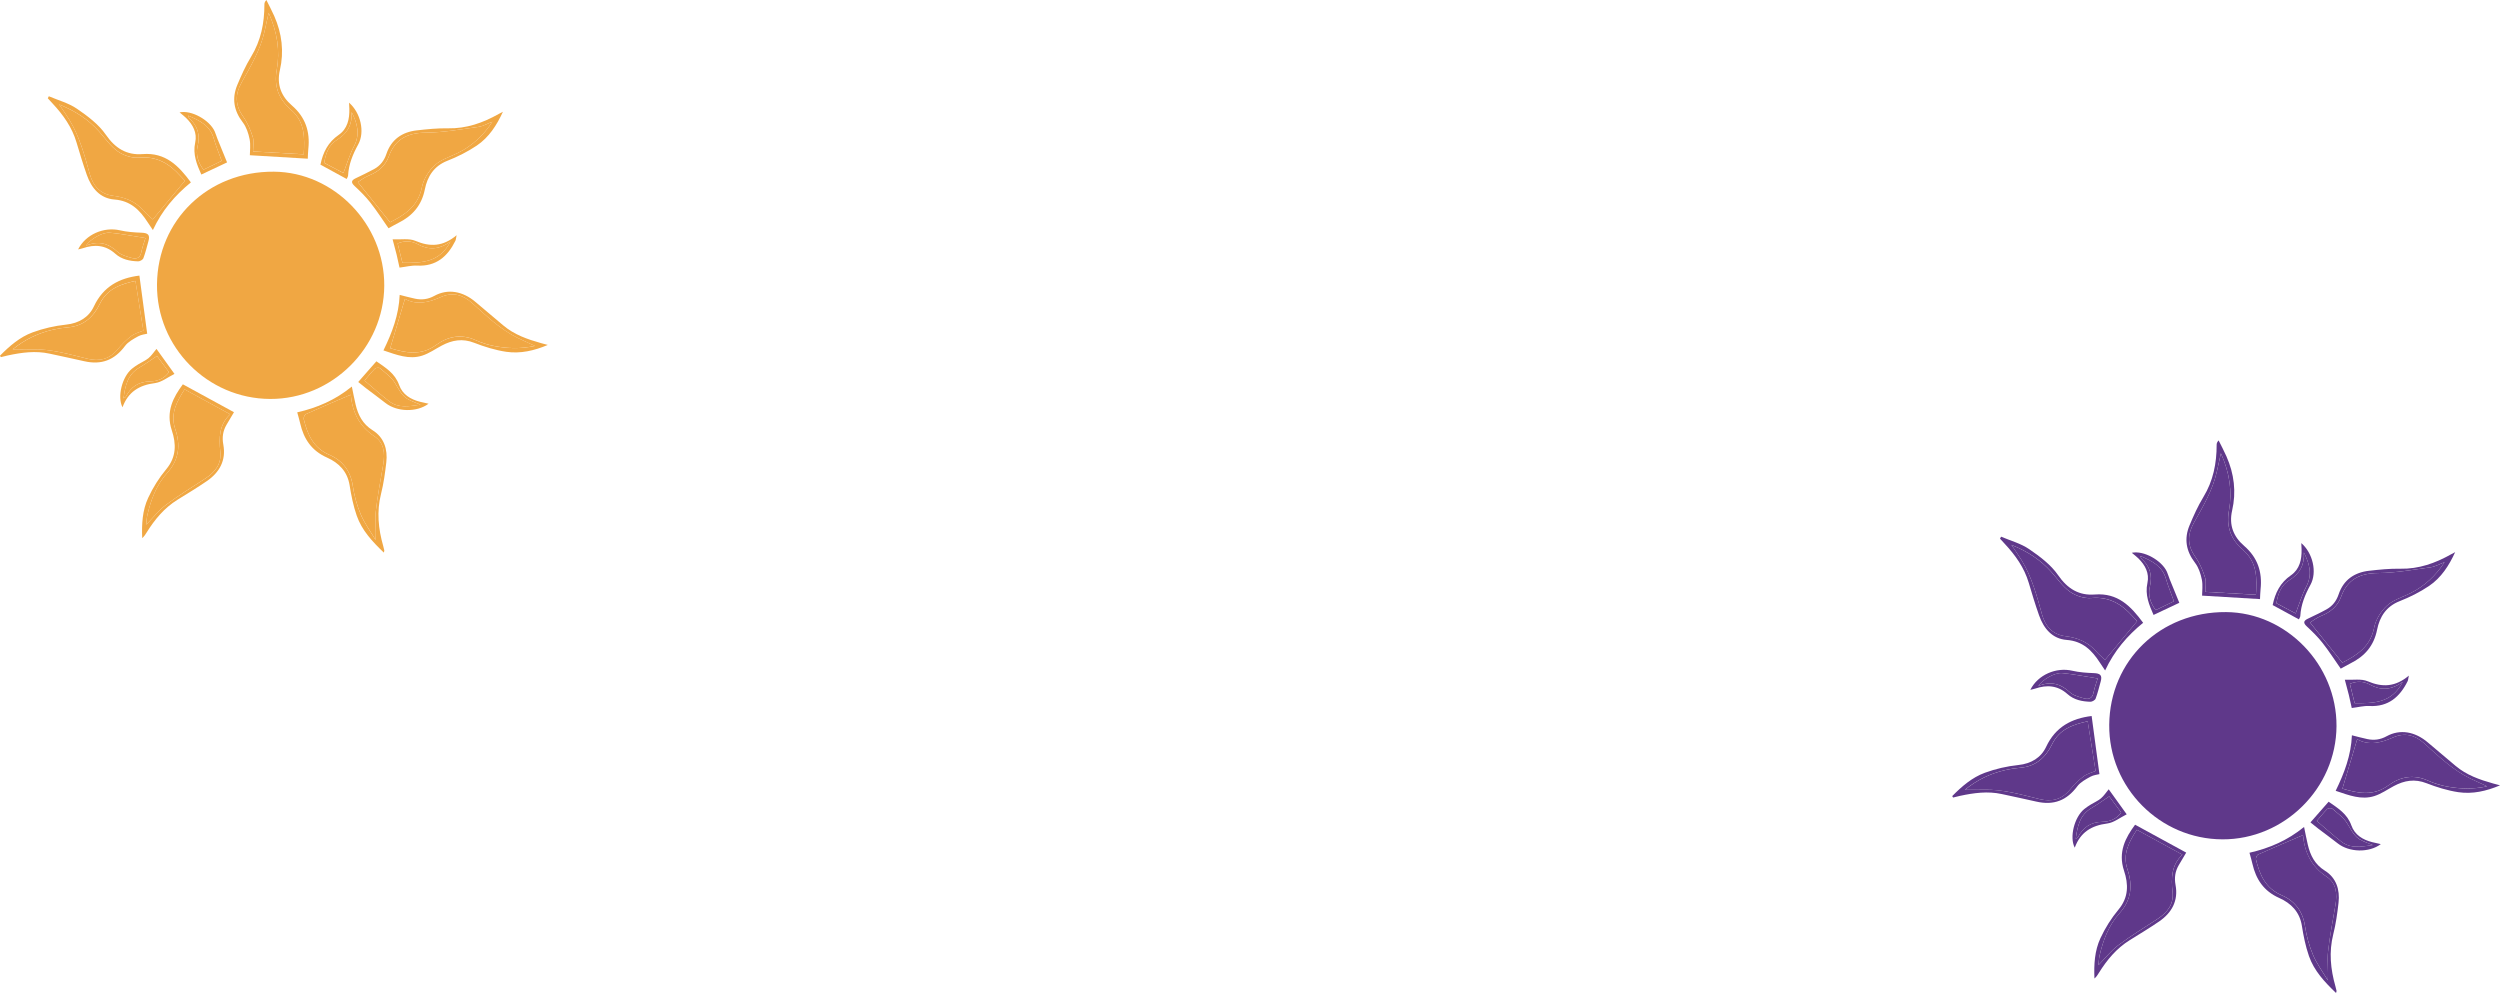 <svg width="1141" height="454" viewBox="0 0 1141 454" fill="none" xmlns="http://www.w3.org/2000/svg">
<g id="animacion">
<g id="sol2">
<path id="Vector" d="M1014.54 378.231C990.054 378.7 968.344 357.73 967.455 333.55C966.454 306.457 987.782 284.586 1013.79 284.216C1039.85 283.845 1060.91 304.322 1061.47 330.674C1062.03 356.619 1041.19 377.725 1014.53 378.231H1014.54ZM969.455 330.958C969.221 355.829 989.486 376.33 1014.39 376.417C1038.96 376.503 1059.51 356.113 1059.65 331.501C1059.8 307.112 1039.76 286.4 1015.84 286.215C989.782 286.018 969.69 305.396 969.455 330.958Z" fill="#5F388A"/>
<path id="Vector_2" d="M913.303 244.941C917.601 246.78 922.306 248.026 926.097 250.618C930.963 253.951 936.026 257.728 939.299 262.48C943.621 268.75 948.894 271.898 956.081 271.33C966.554 270.515 972.518 276.637 978.125 284.24C970.863 290.177 964.961 297.015 960.774 306.001C959.761 304.483 959.058 303.458 958.378 302.409C954.785 296.855 950.598 292.634 943.263 292.066C936.619 291.56 932.729 286.82 930.605 280.772C928.888 275.884 927.381 270.935 925.912 265.973C923.862 259.061 919.824 253.408 914.995 248.236C914.254 247.446 913.538 246.644 912.809 245.854C912.97 245.546 913.13 245.237 913.291 244.928L913.303 244.941ZM975.408 283.488C974.729 282.772 973.951 281.982 973.21 281.155C968.208 275.613 962.491 272.218 954.488 272.934C951.314 273.218 947.437 271.972 944.794 270.108C941.41 267.726 938.953 264.048 936.125 260.9C931.247 255.469 925.319 251.618 918.021 248.668C919.848 251.421 921.367 253.531 922.713 255.753C927.344 263.418 929.629 271.972 932 280.488C933.507 285.907 936.816 289.61 942.707 290.35C948.141 291.029 952.895 292.967 956.6 297.176C957.971 298.743 959.601 300.076 960.737 301.15C965.529 295.386 970.357 289.56 975.408 283.463V283.488Z" fill="#5F388A"/>
<path id="Vector_3" d="M1120.52 252.025C1117.75 258.11 1114.15 263.702 1108.62 267.429C1104.46 270.231 1099.85 272.539 1095.18 274.378C1089.03 276.785 1086.08 281.549 1084.91 287.388C1083.44 294.756 1079.25 299.545 1072.77 302.755C1071.23 303.52 1069.76 304.396 1068.31 305.174C1065.56 301.236 1062.95 297.176 1059.99 293.411C1057.86 290.708 1055.38 288.264 1052.85 285.919C1051.08 284.277 1051.32 283.327 1053.32 282.364C1056.15 280.994 1059.01 279.673 1061.75 278.155C1064.52 276.637 1066.32 274.341 1067.36 271.243C1069.57 264.689 1074.49 261.27 1081.19 260.505C1085.93 259.974 1090.71 259.468 1095.47 259.567C1103.93 259.74 1111.44 257.049 1118.64 253C1119.25 252.655 1119.88 252.346 1120.51 252.013L1120.52 252.025ZM1115.72 256.555C1113.55 257.37 1111.45 258.616 1109.2 258.937C1101.3 260.036 1093.34 261.468 1085.4 261.542C1077.07 261.628 1071.4 264.331 1068.45 272.391C1066.88 276.674 1063.58 279.464 1059.26 281.155C1057.28 281.92 1055.57 283.352 1054.32 284.129C1059.2 290.214 1063.99 296.176 1069.02 302.446C1075.63 299.101 1081.82 295.201 1083.56 286.413C1084.28 282.796 1086.65 278.982 1089.37 276.452C1092.21 273.811 1096.37 272.589 1099.98 270.799C1106.56 267.54 1111.73 262.702 1115.71 256.555H1115.72Z" fill="#5F388A"/>
<path id="Vector_4" d="M1066.2 453.227C1060.96 448.203 1056.16 443.093 1053.81 436.354C1052.26 431.898 1051.31 427.183 1050.57 422.505C1049.57 416.161 1045.59 412.211 1040.25 409.841C1033.21 406.719 1029.63 401.362 1028 394.228C1027.65 392.66 1027.18 391.117 1026.66 389.192C1035.72 387.143 1044.01 383.588 1051.58 377.417C1052.2 380.404 1052.68 383.02 1053.3 385.6C1054.46 390.451 1056.48 394.512 1061.09 397.388C1066.25 400.609 1068 406.04 1067.31 412.001C1066.76 416.84 1066.09 421.703 1064.9 426.406C1062.87 434.49 1063.66 442.328 1065.89 450.166C1066.09 450.844 1066.26 451.536 1066.4 452.239C1066.43 452.412 1066.31 452.622 1066.16 453.227H1066.2ZM1051.08 381.144C1044.09 384.144 1037.33 386.982 1030.62 389.994C1030.04 390.253 1029.45 391.623 1029.62 392.302C1031.34 399.276 1033.97 405.423 1041.37 408.607C1047.34 411.175 1051 415.927 1052.01 422.752C1052.68 427.22 1053.91 431.725 1055.68 435.873C1057.41 439.933 1060.11 443.575 1062.4 447.401C1062.74 442.809 1062.05 438.625 1062.48 434.577C1063.26 427.331 1064.69 420.148 1065.9 412.952C1066.74 407.941 1066.34 403.09 1061.84 400.115C1054.76 395.45 1051.76 388.772 1051.08 381.157V381.144Z" fill="#5F388A"/>
<path id="Vector_5" d="M1031.47 273.428C1022.55 272.897 1013.91 272.379 1005.03 271.848C1005.03 269.873 1005.44 267.108 1004.92 264.529C1004.39 261.863 1003.45 258.987 1001.82 256.876C997.686 251.507 996.76 245.866 999.316 239.744C1001.16 235.35 1003.12 230.956 1005.59 226.908C1010.11 219.514 1011.68 211.504 1011.68 203.024C1011.68 202.444 1011.79 201.864 1012.58 201C1013.78 203.432 1015.06 205.826 1016.16 208.307C1019.68 216.256 1020.69 224.575 1018.74 233.017C1017.2 239.707 1019.43 245.002 1024.2 249.113C1030.42 254.506 1032.57 261.06 1031.72 268.96C1031.55 270.564 1031.54 272.181 1031.47 273.428ZM1013.62 206.875C1012.89 210.171 1012.33 212.824 1011.72 215.466C1009.76 223.896 1005.42 231.24 1001.26 238.67C998.328 243.891 998.23 248.903 1001.89 254.05C1003.9 256.876 1005.33 260.233 1006.38 263.554C1007.03 265.64 1006.5 268.096 1006.5 270.132C1014.02 270.552 1021.72 270.996 1029.63 271.441C1030.05 264.06 1030.31 256.74 1023.83 251.137C1018.31 246.36 1015.93 240.559 1017.3 233.005C1018.88 224.254 1017.56 215.676 1013.62 206.888V206.875Z" fill="#5F388A"/>
<path id="Vector_6" d="M1141 358.433C1134.8 361.074 1128.45 362.506 1122.01 361.556C1117.05 360.815 1112.13 359.285 1107.45 357.458C1102.1 355.36 1097.33 356.199 1092.55 358.754C1089.61 360.322 1086.8 362.333 1083.66 363.321C1077.71 365.209 1072.08 362.975 1066 360.926C1069.94 352.854 1073.04 344.72 1073.41 335.586C1075.82 336.191 1078.1 336.821 1080.43 337.314C1083.5 337.969 1086.37 337.611 1089.23 336.031C1095.37 332.661 1102.21 333.846 1108.11 338.894C1112.28 342.461 1116.5 345.954 1120.67 349.497C1125.69 353.755 1131.71 355.853 1137.91 357.594C1138.94 357.878 1139.98 358.149 1141 358.421V358.433ZM1135.12 358.877C1132.05 357.446 1129.65 356.384 1127.29 355.236C1119.23 351.287 1112.89 345.078 1106.31 339.178C1102.21 335.512 1097.54 334.216 1092.23 336.574C1086.79 338.981 1081.28 340.45 1075.81 337.413C1073.55 344.967 1071.36 352.286 1069.08 359.927C1076.12 362.037 1083.11 363.531 1090.03 358.458C1095.51 354.459 1101.58 353.311 1108.13 356.273C1110.79 357.483 1113.66 358.384 1116.54 358.927C1122.51 360.075 1128.55 360.322 1135.11 358.89L1135.12 358.877Z" fill="#5F388A"/>
<path id="Vector_7" d="M974.457 376.404C982.558 380.823 990.054 384.909 997.785 389.13C996.933 390.562 995.661 392.685 994.401 394.832C992.746 397.659 992.302 400.596 992.919 403.904C994.253 411.1 991.227 416.593 985.374 420.592C981.014 423.566 976.494 426.307 972.012 429.084C965.985 432.824 961.613 438.106 957.921 444.031C957.365 444.932 956.81 445.821 955.908 446.598C955.624 440.229 955.982 433.91 958.637 428.195C960.786 423.554 963.602 419.074 966.874 415.149C971.542 409.545 971.468 403.583 969.406 397.387C966.553 388.834 970.122 382.243 974.444 376.417L974.457 376.404ZM996.043 390.08C988.98 386.217 982.262 382.551 975.235 378.712C971.9 384.008 968.554 389.636 970.962 396.758C973.457 404.126 972.79 410.755 967.331 416.827C962.416 422.295 959.86 429.084 958.23 436.193C957.921 437.551 957.909 438.983 957.748 440.464C960.91 437.23 963.491 433.873 966.751 431.429C972.506 427.121 978.656 423.357 984.682 419.419C989.128 416.519 992.153 412.803 991.548 407.163C990.869 400.819 991.017 394.734 996.043 390.093V390.08Z" fill="#5F388A"/>
<path id="Vector_8" d="M891.012 363.321C895.347 358.927 900.064 354.829 905.881 352.694C910.771 350.892 916.02 349.695 921.194 349.152C927.085 348.535 931.555 345.757 933.852 340.857C938.162 331.662 945.596 327.885 954.624 326.786C955.785 335.414 956.958 344.227 958.18 353.311C957.291 353.546 955.488 353.706 954.043 354.508C951.882 355.706 949.474 356.989 948.054 358.903C943.262 365.308 937.384 367.678 929.394 365.852C924.146 364.654 918.872 363.556 913.624 362.408C907.202 361.001 900.879 361.877 894.581 363.223C893.507 363.445 892.445 363.741 891.383 364C891.259 363.778 891.123 363.568 891 363.346L891.012 363.321ZM952.821 329.193C946.177 330.674 939.953 332.686 936.544 339.685C933.642 345.646 929.16 349.793 922.096 350.386C919.774 350.583 917.44 350.941 915.168 351.46C908.252 353.027 902.09 356.113 896.792 360.433C899.62 360.433 902.411 360.507 905.214 360.421C914.093 360.162 922.491 362.667 930.987 364.741C936.297 366.037 940.978 364.951 944.658 360.458C946.51 358.199 948.622 356.064 950.956 354.323C952.66 353.052 954.92 352.521 956.415 351.879C955.204 344.276 954.043 337.006 952.796 329.181L952.821 329.193Z" fill="#5F388A"/>
<path id="Vector_9" d="M1054.48 375.356C1057.62 371.788 1060.14 368.913 1062.78 365.901C1066.94 368.789 1071.29 371.406 1073.15 376.689C1074.71 381.07 1078.34 383.255 1082.69 384.366C1083.93 384.687 1085.18 384.934 1086.6 385.254C1081.19 389.303 1072.15 389.031 1066.92 384.909C1063.99 382.601 1060.98 380.428 1058.02 378.17C1056.83 377.256 1055.65 376.281 1054.49 375.343L1054.48 375.356ZM1082.98 385.687C1075.07 382.662 1075.29 382.527 1071.21 375.726C1069.63 373.097 1066.83 371.159 1064.45 369.073C1064.01 368.703 1062.57 368.801 1062.14 369.233C1060.38 370.998 1058.84 372.986 1057.38 374.689C1061.26 377.96 1064.84 381.231 1068.68 384.168C1072.83 387.353 1077.54 386.489 1082.98 385.674V385.687Z" fill="#5F388A"/>
<path id="Vector_10" d="M1050.31 247.866C1055.54 252.371 1057.65 261.159 1054.49 266.911C1052.01 271.441 1050.15 275.983 1049.86 281.142C1049.84 281.599 1049.5 282.043 1049.23 282.685C1045.16 280.463 1041.23 278.328 1037.25 276.156C1038.39 270.564 1040.71 265.923 1045.58 262.566C1049.58 259.801 1050.55 255.37 1050.44 250.705C1050.42 249.853 1050.36 249.001 1050.31 247.866ZM1051.48 252.124C1051.84 257.863 1049.59 261.887 1044.72 264.899C1041.08 267.145 1039.64 271.046 1038.97 275.329C1042.11 276.995 1045.24 278.661 1047.73 279.982C1049.4 275.65 1050.63 271.478 1052.59 267.713C1055.47 262.196 1054.06 257.234 1051.47 252.136L1051.48 252.124Z" fill="#5F388A"/>
<path id="Vector_11" d="M926.665 314.801C930.098 307.963 938.434 304.408 945.782 306.124C948.98 306.865 952.327 307.087 955.624 307.21C958.601 307.321 959.539 308.235 958.761 311.024C958.033 313.641 957.403 316.307 956.439 318.85C956.168 319.553 954.871 320.294 954.068 320.281C950.265 320.183 946.56 319.43 943.608 316.788C939.175 312.814 934.211 312.444 928.826 314.283C928.184 314.505 927.505 314.616 926.678 314.826L926.665 314.801ZM957.378 309.654C951.895 308.79 946.585 307.704 941.213 307.21C937.73 306.889 932.235 310.148 930.259 313.122C935.952 310.74 940.484 312.036 944.72 315.961C946.301 317.442 948.82 318.06 951.018 318.701C953.179 319.343 954.958 318.85 955.489 316.109C955.908 313.949 956.723 311.863 957.39 309.654H957.378Z" fill="#5F388A"/>
<path id="Vector_12" d="M994.636 275.119C991.005 276.835 987.016 278.711 982.879 280.661C980.866 276.082 978.902 271.503 980.088 266.047C981.051 261.641 979.075 257.913 975.926 254.827C975.074 253.988 974.099 253.26 972.95 252.297C978.371 251.112 986.658 255.79 988.992 260.987C989.486 262.097 989.807 263.282 990.264 264.406C991.672 267.911 993.117 271.404 994.636 275.119ZM976.852 253.741C977.112 254.445 977.137 254.778 977.309 254.939C981.249 258.432 982.459 262.566 981.187 267.8C980.286 271.503 981.372 275.156 983.855 278.439C986.843 276.995 989.683 275.625 992.178 274.416C990.82 270.626 989.486 267.454 988.547 264.183C986.868 258.308 982.175 256.049 976.84 253.741H976.852Z" fill="#5F388A"/>
<path id="Vector_13" d="M1073.34 323.133C1072.94 321.343 1072.51 319.269 1072.02 317.22C1071.52 315.172 1070.94 313.135 1070.18 310.222C1073.97 310.407 1077.71 309.691 1080.6 310.926C1087.29 313.777 1093.21 313.567 1099.4 308.346C1099.1 309.728 1099.1 310.37 1098.84 310.901C1095.26 318.109 1090.03 322.676 1081.37 322.219C1078.81 322.084 1076.22 322.787 1073.35 323.133H1073.34ZM1096.59 311.247C1091.23 315.048 1086.61 315.196 1081.6 312.444C1078.87 310.95 1075.64 310.728 1072.47 312.123C1073.25 315.258 1074 318.257 1074.67 320.948C1083.19 320.973 1091.58 321.034 1096.59 311.247Z" fill="#5F388A"/>
<path id="Vector_14" d="M962.416 360.236C965.071 363.926 967.59 367.419 970.628 371.653C967.578 373.159 964.775 375.467 961.724 375.849C954.586 376.763 949.486 379.824 946.918 386.884C944.398 382.107 946.745 372.961 951.203 369.295C952.141 368.53 953.166 367.851 954.204 367.209C955.747 366.247 957.501 365.531 958.872 364.37C960.218 363.235 961.206 361.68 962.416 360.236ZM962.651 363.469C959.86 365.321 957.242 367.209 954.488 368.839C949.239 371.949 948.152 377.059 947.374 382.786C947.93 382.416 948.276 382.317 948.387 382.107C950.721 377.577 954.204 375.17 959.526 375.084C962.823 375.022 966.059 373.813 968.097 370.813C966.207 368.258 964.404 365.827 962.651 363.469Z" fill="#5F388A"/>
<path id="Vector_15" d="M962.653 330.807C962.923 301.412 986.028 279.129 1015.99 279.356C1043.51 279.569 1066.55 303.371 1066.38 331.431C1066.21 359.718 1042.58 383.18 1014.33 383.08C985.687 382.981 962.383 359.42 962.653 330.807Z" fill="#5F388A"/>
<path id="Vector_16" d="M975.408 283.488C970.357 289.573 965.516 295.398 960.737 301.175C959.613 300.101 957.97 298.768 956.6 297.201C952.895 292.979 948.14 291.054 942.706 290.375C936.816 289.634 933.506 285.931 932 280.513C929.629 271.984 927.356 263.443 922.713 255.778C921.367 253.556 919.848 251.445 918.02 248.693C925.319 251.643 931.246 255.494 936.124 260.925C938.952 264.072 941.422 267.75 944.794 270.133C947.436 271.984 951.314 273.243 954.488 272.959C962.49 272.243 968.208 275.637 973.209 281.179C973.95 282.006 974.728 282.796 975.408 283.512V283.488Z" fill="#5F388A"/>
<path id="Vector_17" d="M1115.72 256.555C1111.74 262.702 1106.57 267.54 1099.99 270.799C1096.37 272.589 1092.22 273.811 1089.38 276.452C1086.65 278.982 1084.28 282.796 1083.58 286.413C1081.83 295.201 1075.65 299.101 1069.03 302.446C1064 296.176 1059.21 290.214 1054.33 284.129C1055.59 283.352 1057.31 281.92 1059.27 281.155C1063.61 279.464 1066.9 276.674 1068.46 272.391C1071.4 264.331 1077.08 261.628 1085.42 261.542C1093.36 261.455 1101.3 260.036 1109.21 258.937C1111.45 258.629 1113.56 257.382 1115.73 256.555H1115.72Z" fill="#5F388A"/>
<path id="Vector_18" d="M1051.1 381.144C1051.78 388.76 1054.78 395.437 1061.85 400.103C1066.35 403.065 1066.77 407.928 1065.92 412.939C1064.71 420.135 1063.27 427.319 1062.5 434.564C1062.06 438.613 1062.75 442.797 1062.41 447.388C1060.12 443.562 1057.42 439.921 1055.69 435.86C1053.92 431.701 1052.69 427.208 1052.02 422.74C1051.01 415.926 1047.36 411.162 1041.38 408.595C1033.97 405.423 1031.35 399.276 1029.63 392.29C1029.47 391.623 1030.05 390.241 1030.63 389.982C1037.34 386.982 1044.11 384.131 1051.1 381.132V381.144Z" fill="#5F388A"/>
<path id="Vector_19" d="M1013.62 206.875C1017.56 215.676 1018.88 224.254 1017.3 232.993C1015.93 240.534 1018.31 246.348 1023.83 251.124C1030.31 256.728 1030.05 264.047 1029.63 271.428C1021.72 270.984 1014.02 270.552 1006.5 270.12C1006.5 268.083 1007.03 265.627 1006.38 263.541C1005.33 260.221 1003.9 256.864 1001.89 254.037C998.217 248.89 998.316 243.891 1001.26 238.658C1005.43 231.228 1009.76 223.871 1011.72 215.453C1012.32 212.812 1012.89 210.158 1013.62 206.863V206.875Z" fill="#5F388A"/>
<path id="Vector_20" d="M1135.12 358.878C1128.55 360.31 1122.53 360.063 1116.55 358.915C1113.67 358.36 1110.81 357.459 1108.14 356.261C1101.59 353.287 1095.51 354.447 1090.05 358.446C1083.12 363.519 1076.13 362.025 1069.09 359.915C1071.37 352.287 1073.56 344.968 1075.82 337.401C1081.29 340.438 1086.8 338.981 1092.25 336.562C1097.54 334.217 1102.22 335.501 1106.32 339.166C1112.91 345.066 1119.24 351.275 1127.31 355.225C1129.66 356.385 1132.06 357.446 1135.13 358.866L1135.12 358.878Z" fill="#5F388A"/>
<path id="Vector_21" d="M996.044 390.081C991.017 394.734 990.869 400.807 991.548 407.151C992.153 412.792 989.128 416.494 984.682 419.407C978.656 423.345 972.506 427.122 966.751 431.417C963.491 433.861 960.91 437.218 957.748 440.452C957.909 438.958 957.921 437.539 958.23 436.181C959.86 429.072 962.416 422.283 967.331 416.815C972.79 410.743 973.469 404.114 970.962 396.746C968.554 389.636 971.901 383.996 975.235 378.701C982.262 382.539 988.98 386.217 996.044 390.068V390.081Z" fill="#5F388A"/>
<path id="Vector_22" d="M952.821 329.193C954.069 337.018 955.229 344.288 956.44 351.892C954.945 352.533 952.685 353.064 950.981 354.335C948.647 356.076 946.535 358.211 944.683 360.47C941.003 364.963 936.323 366.049 931.012 364.753C922.516 362.667 914.118 360.174 905.239 360.433C902.436 360.519 899.645 360.445 896.817 360.445C902.115 356.125 908.277 353.039 915.193 351.472C917.465 350.953 919.799 350.596 922.121 350.398C929.172 349.806 933.667 345.658 936.57 339.697C939.978 332.698 946.202 330.686 952.846 329.205L952.821 329.193Z" fill="#5F388A"/>
<path id="Vector_23" d="M1082.98 385.687C1077.54 386.501 1072.83 387.365 1068.68 384.181C1064.84 381.243 1061.25 377.972 1057.38 374.701C1058.84 372.986 1060.38 371.011 1062.14 369.246C1062.57 368.814 1064.01 368.715 1064.45 369.085C1066.83 371.171 1069.63 373.109 1071.21 375.738C1075.29 382.539 1075.05 382.675 1082.98 385.699V385.687Z" fill="#5F388A"/>
<path id="Vector_24" d="M1051.47 252.112C1054.05 257.209 1055.47 262.171 1052.59 267.689C1050.62 271.466 1049.41 275.625 1047.73 279.957C1045.24 278.637 1042.11 276.97 1038.97 275.304C1039.64 271.034 1041.08 267.121 1044.72 264.874C1049.59 261.875 1051.84 257.839 1051.48 252.1L1051.47 252.112Z" fill="#5F388A"/>
<path id="Vector_25" d="M957.378 309.654C956.711 311.864 955.896 313.95 955.476 316.11C954.945 318.85 953.167 319.343 951.005 318.702C948.807 318.06 946.3 317.43 944.707 315.961C940.484 312.024 935.952 310.728 930.246 313.123C932.222 310.148 937.718 306.889 941.2 307.21C946.572 307.704 951.895 308.803 957.365 309.654H957.378Z" fill="#5F388A"/>
<path id="Vector_26" d="M976.84 253.741C982.175 256.049 986.856 258.308 988.548 264.183C989.486 267.454 990.82 270.626 992.178 274.415C989.684 275.625 986.843 276.995 983.855 278.439C981.385 275.156 980.286 271.502 981.187 267.799C982.459 262.566 981.237 258.431 977.31 254.938C977.137 254.778 977.112 254.444 976.853 253.741H976.84Z" fill="#5F388A"/>
<path id="Vector_27" d="M1096.6 311.247C1091.58 321.035 1083.21 320.985 1074.68 320.948C1074.02 318.257 1073.26 315.258 1072.49 312.123C1075.65 310.728 1078.88 310.951 1081.61 312.444C1086.63 315.184 1091.26 315.048 1096.6 311.247Z" fill="#5F388A"/>
<path id="Vector_28" d="M962.651 363.469C964.405 365.827 966.208 368.258 968.097 370.813C966.047 373.825 962.824 375.022 959.527 375.084C954.204 375.183 950.721 377.577 948.387 382.107C948.276 382.329 947.93 382.428 947.375 382.786C948.153 377.059 949.24 371.949 954.488 368.838C957.254 367.197 959.86 365.308 962.651 363.469Z" fill="#5F388A"/>
</g>
<g id="sol1">
<path id="Vector_29" d="M123.543 177.232C99.054 177.701 77.344 156.73 76.455 132.551C75.454 105.458 96.782 83.586 122.789 83.216C148.846 82.846 169.914 103.323 170.47 129.675C171.026 155.619 150.192 176.726 123.53 177.232H123.543ZM78.455 129.959C78.221 154.829 98.486 175.331 123.394 175.417C147.957 175.504 168.507 155.113 168.655 130.502C168.803 106.112 148.76 85.401 124.839 85.216C98.782 85.018 78.69 104.396 78.455 129.959Z" fill="#F0A743"/>
<path id="Vector_30" d="M22.303 43.94C26.601 45.779 31.306 47.026 35.097 49.618C39.962 52.95 45.026 56.727 48.298 61.479C52.621 67.749 57.894 70.897 65.081 70.329C75.553 69.514 81.518 75.636 87.125 83.24C79.863 89.177 73.96 96.014 69.774 105C68.761 103.482 68.057 102.457 67.378 101.408C63.784 95.854 59.598 91.633 52.262 91.065C45.618 90.559 41.728 85.819 39.604 79.771C37.888 74.883 36.381 69.934 34.912 64.972C32.862 58.06 28.823 52.407 23.995 47.236C23.254 46.446 22.538 45.643 21.809 44.853C21.969 44.545 22.13 44.236 22.291 43.928L22.303 43.94ZM84.408 82.487C83.729 81.771 82.951 80.981 82.21 80.154C77.208 74.612 71.49 71.218 63.488 71.934C60.314 72.217 56.437 70.971 53.794 69.107C50.41 66.725 47.953 63.047 45.124 59.899C40.246 54.468 34.319 50.617 27.02 47.668C28.848 50.42 30.367 52.531 31.713 54.752C36.344 62.417 38.629 70.971 41 79.487C42.506 84.906 45.816 88.609 51.707 89.349C57.14 90.028 61.895 91.966 65.6 96.175C66.971 97.742 68.601 99.076 69.737 100.149C74.528 94.385 79.357 88.559 84.408 82.462V82.487Z" fill="#F0A743"/>
<path id="Vector_31" d="M229.525 51.026C226.746 57.111 223.153 62.702 217.62 66.43C213.459 69.232 208.852 71.54 204.184 73.379C198.034 75.786 195.083 80.55 193.91 86.388C192.44 93.757 188.254 98.546 181.77 101.755C180.226 102.52 178.757 103.397 177.312 104.174C174.558 100.237 171.952 96.176 168.989 92.412C166.864 89.709 164.382 87.265 161.851 84.919C160.085 83.278 160.319 82.328 162.32 81.365C165.148 79.995 168.013 78.674 170.755 77.156C173.521 75.638 175.324 73.342 176.361 70.244C178.572 63.69 183.487 60.271 190.192 59.505C194.935 58.975 199.714 58.469 204.468 58.568C212.927 58.74 220.436 56.05 227.636 52.001C228.253 51.656 228.883 51.347 229.513 51.014L229.525 51.026ZM224.721 55.556C222.548 56.37 220.448 57.617 218.201 57.938C210.297 59.036 202.344 60.468 194.403 60.542C186.068 60.629 180.399 63.332 177.448 71.392C175.879 75.675 172.582 78.464 168.26 80.155C166.284 80.92 164.568 82.352 163.32 83.13C168.198 89.215 172.99 95.176 178.016 101.447C184.635 98.102 190.822 94.201 192.563 85.413C193.28 81.797 195.651 77.983 198.368 75.453C201.208 72.811 205.37 71.589 208.976 69.799C215.558 66.541 220.732 61.703 224.709 55.556H224.721Z" fill="#F0A743"/>
<path id="Vector_32" d="M175.201 252.225C169.965 247.202 165.161 242.092 162.814 235.353C161.258 230.897 160.307 226.182 159.567 221.504C158.566 215.16 154.59 211.21 149.255 208.84C142.216 205.717 138.634 200.361 137.004 193.227C136.646 191.659 136.177 190.116 135.658 188.191C144.723 186.142 153.009 182.587 160.579 176.416C161.197 179.402 161.678 182.019 162.296 184.599C163.457 189.45 165.482 193.51 170.088 196.386C175.25 199.608 177.004 205.039 176.312 211C175.756 215.839 175.09 220.702 173.904 225.404C171.866 233.489 172.657 241.327 174.892 249.164C175.09 249.843 175.263 250.534 175.398 251.238C175.435 251.411 175.312 251.621 175.164 252.225H175.201ZM160.085 180.143C153.095 183.142 146.328 185.981 139.622 188.993C139.042 189.252 138.449 190.622 138.622 191.301C140.339 198.275 142.969 204.421 150.366 207.606C156.343 210.173 159.999 214.925 161.011 221.751C161.678 226.219 162.913 230.724 164.679 234.871C166.408 238.932 169.113 242.573 171.397 246.4C171.743 241.808 171.051 237.624 171.484 233.575C172.262 226.33 173.694 219.147 174.904 211.951C175.744 206.939 175.337 202.089 170.841 199.114C163.765 194.448 160.764 187.771 160.085 180.155V180.143Z" fill="#F0A743"/>
<path id="Vector_33" d="M140.473 72.428C131.545 71.897 122.912 71.379 114.033 70.848C114.033 68.873 114.441 66.108 113.922 63.529C113.391 60.863 112.453 57.987 110.822 55.876C106.685 50.507 105.759 44.866 108.315 38.744C110.156 34.35 112.119 29.956 114.589 25.908C119.109 18.514 120.677 10.504 120.677 2.024C120.677 1.444 120.788 0.864 121.579 0C122.777 2.432 124.061 4.826 125.16 7.307C128.68 15.256 129.692 23.575 127.741 32.017C126.197 38.707 128.433 44.002 133.199 48.112C139.424 53.506 141.572 60.06 140.72 67.96C140.547 69.564 140.535 71.181 140.473 72.428ZM122.616 5.875C121.887 9.171 121.332 11.825 120.714 14.466C118.763 22.896 114.416 30.24 110.254 37.67C107.328 42.891 107.229 47.903 110.884 53.05C112.897 55.876 114.33 59.233 115.379 62.554C116.034 64.64 115.503 67.096 115.503 69.132C123.024 69.552 130.717 69.996 138.633 70.441C139.053 63.06 139.312 55.74 132.829 50.137C127.309 45.36 124.925 39.559 126.296 32.005C127.877 23.254 126.555 14.676 122.616 5.888V5.875Z" fill="#F0A743"/>
<path id="Vector_34" d="M250 157.434C243.801 160.075 237.453 161.507 231.007 160.557C226.055 159.816 221.127 158.286 216.447 156.459C211.1 154.361 206.333 155.2 201.553 157.755C198.614 159.323 195.799 161.334 192.662 162.322C186.71 164.21 181.078 161.976 175.002 159.927C178.942 151.855 182.042 143.721 182.412 134.587C184.82 135.192 187.105 135.822 189.426 136.315C192.501 136.97 195.366 136.612 198.232 135.032C204.369 131.662 211.211 132.847 217.114 137.895C221.275 141.462 225.499 144.955 229.673 148.498C234.687 152.756 240.713 154.854 246.913 156.595C247.938 156.879 248.975 157.15 250 157.422V157.434ZM244.122 157.878C241.047 156.447 238.651 155.385 236.292 154.237C228.228 150.288 221.893 144.079 215.311 138.179C211.211 134.513 206.543 133.217 201.232 135.575C195.786 137.982 190.279 139.45 184.808 136.414C182.548 143.968 180.362 151.287 178.077 158.928C185.117 161.038 192.106 162.532 199.034 157.459C204.505 153.46 210.581 152.312 217.126 155.274C219.793 156.484 222.659 157.385 225.536 157.928C231.513 159.076 237.552 159.323 244.109 157.891L244.122 157.878Z" fill="#F0A743"/>
<path id="Vector_35" d="M83.457 175.404C91.558 179.823 99.054 183.908 106.785 188.13C105.933 189.561 104.661 191.684 103.401 193.832C101.746 196.659 101.302 199.596 101.919 202.904C103.253 210.1 100.227 215.592 94.374 219.592C90.014 222.566 85.495 225.306 81.012 228.083C74.985 231.823 70.614 237.106 66.921 243.031C66.365 243.932 65.81 244.82 64.908 245.598C64.624 239.229 64.982 232.91 67.637 227.195C69.786 222.554 72.602 218.073 75.874 214.148C80.542 208.545 80.468 202.583 78.406 196.387C75.553 187.833 79.122 181.242 83.445 175.417L83.457 175.404ZM105.043 189.08C97.98 185.217 91.262 181.551 84.235 177.712C80.9 183.007 77.554 188.636 79.962 195.758C82.457 203.126 81.79 209.754 76.331 215.827C71.416 221.295 68.86 228.083 67.23 235.193C66.921 236.551 66.909 237.982 66.748 239.464C69.91 236.23 72.491 232.872 75.751 230.429C81.506 226.121 87.656 222.356 93.682 218.419C98.128 215.518 101.153 211.803 100.548 206.163C99.869 199.818 100.017 193.733 105.043 189.092V189.08Z" fill="#F0A743"/>
<path id="Vector_36" d="M0.012 162.32C4.347 157.926 9.064 153.828 14.881 151.693C19.771 149.891 25.02 148.694 30.194 148.151C36.085 147.534 40.555 144.756 42.852 139.856C47.162 130.661 54.596 126.884 63.624 125.785C64.785 134.413 65.958 143.226 67.18 152.31C66.291 152.545 64.488 152.705 63.043 153.508C60.882 154.705 58.474 155.988 57.054 157.902C52.262 164.308 46.384 166.677 38.394 164.851C33.146 163.653 27.872 162.555 22.624 161.407C16.202 160 9.879 160.876 3.581 162.222C2.507 162.444 1.445 162.74 0.383 162.999C0.259 162.777 0.123 162.567 0 162.345L0.012 162.32ZM61.821 128.192C55.177 129.673 48.953 131.685 45.544 138.684C42.642 144.645 38.159 148.793 31.096 149.385C28.774 149.582 26.44 149.94 24.168 150.459C17.252 152.026 11.09 155.112 5.792 159.432C8.62 159.432 11.411 159.506 14.214 159.42C23.093 159.161 31.491 161.666 39.987 163.74C45.297 165.036 49.978 163.95 53.658 159.457C55.51 157.198 57.622 155.063 59.956 153.322C61.66 152.051 63.92 151.52 65.414 150.878C64.204 143.275 63.043 136.005 61.796 128.18L61.821 128.192Z" fill="#F0A743"/>
<path id="Vector_37" d="M163.48 174.355C166.617 170.788 169.136 167.912 171.779 164.9C175.94 167.788 180.287 170.405 182.152 175.688C183.708 180.07 187.339 182.254 191.686 183.365C192.933 183.686 194.18 183.933 195.601 184.254C190.192 188.302 181.152 188.031 175.916 183.908C172.989 181.6 169.976 179.428 167.024 177.169C165.826 176.256 164.653 175.281 163.492 174.343L163.48 174.355ZM191.982 184.686C184.066 181.662 184.289 181.526 180.213 174.725C178.633 172.096 175.829 170.158 173.446 168.072C173.014 167.702 171.569 167.801 171.137 168.233C169.383 169.998 167.839 171.985 166.382 173.688C170.26 176.959 173.841 180.23 177.682 183.168C181.831 186.352 186.536 185.488 191.982 184.674V184.686Z" fill="#F0A743"/>
<path id="Vector_38" d="M159.306 46.867C164.542 51.372 166.654 60.16 163.492 65.912C161.01 70.441 159.145 74.984 158.861 80.143C158.837 80.6 158.503 81.044 158.232 81.686C154.156 79.464 150.229 77.329 146.253 75.156C147.389 69.565 149.711 64.924 154.576 61.567C158.577 58.802 159.553 54.371 159.442 49.705C159.417 48.854 159.355 48.002 159.306 46.867ZM160.479 51.125C160.837 56.864 158.59 60.888 153.724 63.9C150.081 66.146 148.636 70.046 147.969 74.329C151.106 75.996 154.243 77.662 156.725 78.983C158.404 74.65 159.627 70.478 161.591 66.714C164.468 61.197 163.06 56.235 160.467 51.137L160.479 51.125Z" fill="#F0A743"/>
<path id="Vector_39" d="M35.665 113.801C39.098 106.963 47.434 103.408 54.781 105.124C57.98 105.865 61.326 106.087 64.624 106.21C67.6 106.321 68.538 107.235 67.76 110.024C67.032 112.641 66.402 115.307 65.439 117.85C65.167 118.553 63.87 119.294 63.068 119.281C59.264 119.183 55.559 118.43 52.608 115.788C48.174 111.814 43.21 111.444 37.826 113.283C37.184 113.505 36.504 113.616 35.677 113.826L35.665 113.801ZM66.377 108.654C60.894 107.79 55.584 106.704 50.212 106.21C46.73 105.889 41.234 109.148 39.258 112.123C44.951 109.74 49.483 111.036 53.719 114.961C55.3 116.443 57.819 117.06 60.017 117.702C62.178 118.343 63.957 117.85 64.488 115.11C64.908 112.95 65.723 110.864 66.39 108.654H66.377Z" fill="#F0A743"/>
<path id="Vector_40" d="M103.636 74.118C100.005 75.834 96.016 77.71 91.879 79.66C89.866 75.081 87.903 70.502 89.088 65.046C90.051 60.64 88.075 56.912 84.926 53.826C84.074 52.987 83.099 52.259 81.95 51.296C87.371 50.111 95.658 54.789 97.992 59.985C98.486 61.096 98.807 62.281 99.264 63.404C100.672 66.91 102.117 70.403 103.636 74.118ZM85.853 52.74C86.112 53.444 86.137 53.777 86.309 53.937C90.249 57.431 91.459 61.565 90.187 66.799C89.286 70.502 90.372 74.155 92.855 77.438C95.843 75.994 98.683 74.624 101.178 73.415C99.82 69.625 98.486 66.453 97.547 63.182C95.868 57.307 91.175 55.048 85.84 52.74H85.853Z" fill="#F0A743"/>
<path id="Vector_41" d="M182.339 122.133C181.944 120.343 181.512 118.269 181.018 116.221C180.524 114.172 179.943 112.135 179.178 109.222C182.969 109.407 186.711 108.691 189.6 109.926C196.294 112.777 202.209 112.567 208.396 107.346C208.1 108.728 208.1 109.37 207.84 109.901C204.259 117.109 199.035 121.676 190.366 121.219C187.81 121.084 185.216 121.787 182.351 122.133H182.339ZM205.593 110.247C200.233 114.048 195.615 114.196 190.601 111.444C187.872 109.95 184.636 109.728 181.475 111.123C182.253 114.258 183.006 117.257 183.673 119.948C192.194 119.973 200.579 120.035 205.593 110.247Z" fill="#F0A743"/>
<path id="Vector_42" d="M71.416 159.234C74.071 162.925 76.591 166.418 79.628 170.651C76.578 172.157 73.775 174.465 70.725 174.848C63.587 175.761 58.486 178.822 55.918 185.882C53.398 181.106 55.745 171.96 60.203 168.294C61.142 167.529 62.166 166.85 63.204 166.208C64.748 165.245 66.501 164.529 67.872 163.369C69.218 162.234 70.206 160.678 71.416 159.234ZM71.651 162.468C68.86 164.32 66.242 166.208 63.488 167.837C58.239 170.948 57.153 176.058 56.375 181.785C56.93 181.414 57.276 181.316 57.387 181.106C59.721 176.576 63.204 174.169 68.526 174.083C71.824 174.021 75.059 172.811 77.097 169.812C75.207 167.257 73.404 164.826 71.651 162.468Z" fill="#F0A743"/>
<path id="Vector_43" d="M84.407 82.486C79.356 88.571 74.515 94.397 69.736 100.173C68.612 99.1 66.97 97.767 65.599 96.199C61.894 91.978 57.14 90.052 51.706 89.374C45.816 88.633 42.506 84.93 40.999 79.512C38.628 70.983 36.356 62.441 31.713 54.777C30.366 52.555 28.848 50.444 27.02 47.692C34.318 50.642 40.246 54.493 45.124 59.923C47.952 63.071 50.422 66.749 53.793 69.131C56.436 70.983 60.314 72.242 63.487 71.958C71.49 71.242 77.207 74.636 82.209 80.178C82.95 81.005 83.728 81.795 84.407 82.511V82.486Z" fill="#F0A743"/>
<path id="Vector_44" d="M224.722 55.555C220.745 61.702 215.571 66.54 208.989 69.798C205.37 71.588 201.221 72.81 198.381 75.451C195.651 77.982 193.28 81.796 192.576 85.412C190.835 94.2 184.648 98.101 178.029 101.445C173.003 95.175 168.211 89.214 163.333 83.129C164.593 82.351 166.309 80.919 168.273 80.154C172.607 78.463 175.905 75.674 177.461 71.391C180.4 63.331 186.081 60.628 194.416 60.541C202.357 60.455 210.298 59.035 218.214 57.937C220.449 57.628 222.561 56.382 224.734 55.555H224.722Z" fill="#F0A743"/>
<path id="Vector_45" d="M160.096 180.144C160.775 187.76 163.776 194.437 170.852 199.103C175.347 202.065 175.767 206.928 174.915 211.94C173.705 219.135 172.272 226.319 171.494 233.564C171.062 237.613 171.754 241.797 171.408 246.388C169.123 242.562 166.419 238.921 164.69 234.86C162.924 230.701 161.689 226.208 161.022 221.74C160.01 214.927 156.354 210.162 150.377 207.595C142.967 204.423 140.349 198.276 138.633 191.29C138.472 190.623 139.053 189.241 139.633 188.982C146.339 185.983 153.106 183.131 160.096 180.132V180.144Z" fill="#F0A743"/>
<path id="Vector_46" d="M122.616 5.876C126.555 14.676 127.877 23.255 126.296 31.993C124.925 39.535 127.309 45.348 132.829 50.125C139.312 55.729 139.053 63.048 138.633 70.429C130.717 69.985 123.023 69.553 115.503 69.121C115.503 67.084 116.034 64.628 115.379 62.542C114.33 59.222 112.897 55.864 110.884 53.038C107.216 47.891 107.315 42.892 110.254 37.659C114.428 30.228 118.763 22.872 120.714 14.454C121.319 11.813 121.887 9.159 122.616 5.864V5.876Z" fill="#F0A743"/>
<path id="Vector_47" d="M244.123 157.876C237.553 159.308 231.526 159.061 225.549 157.914C222.672 157.358 219.807 156.457 217.139 155.26C210.594 152.285 204.506 153.445 199.047 157.444C192.119 162.517 185.13 161.024 178.091 158.913C180.375 151.285 182.561 143.966 184.821 136.4C190.292 139.436 195.8 137.98 201.246 135.561C206.544 133.215 211.224 134.499 215.324 138.165C221.906 144.065 228.241 150.273 236.305 154.223C238.664 155.383 241.06 156.445 244.135 157.864L244.123 157.876Z" fill="#F0A743"/>
<path id="Vector_48" d="M105.043 189.08C100.017 193.733 99.869 199.805 100.548 206.15C101.153 211.79 98.127 215.493 93.682 218.406C87.655 222.343 81.505 226.12 75.751 230.416C72.49 232.86 69.909 236.217 66.748 239.451C66.908 237.957 66.921 236.538 67.23 235.18C68.86 228.071 71.416 221.282 76.331 215.814C81.789 209.741 82.469 203.113 79.962 195.745C77.554 188.635 80.9 182.995 84.234 177.699C91.261 181.538 97.979 185.216 105.043 189.067V189.08Z" fill="#F0A743"/>
<path id="Vector_49" d="M61.821 128.194C63.069 136.019 64.23 143.289 65.44 150.892C63.946 151.534 61.686 152.065 59.981 153.336C57.647 155.076 55.536 157.212 53.683 159.47C50.003 163.963 45.323 165.049 40.013 163.753C31.516 161.667 23.119 159.174 14.239 159.433C11.436 159.52 8.645 159.446 5.817 159.446C11.115 155.126 17.277 152.04 24.193 150.472C26.465 149.954 28.799 149.596 31.121 149.399C38.172 148.806 42.668 144.659 45.57 138.697C48.978 131.699 55.202 129.687 61.846 128.206L61.821 128.194Z" fill="#F0A743"/>
<path id="Vector_50" d="M191.983 184.685C186.537 185.5 181.832 186.364 177.683 183.179C173.842 180.242 170.248 176.971 166.383 173.7C167.84 171.984 169.384 170.009 171.137 168.244C171.57 167.812 173.015 167.714 173.447 168.084C175.83 170.17 178.633 172.108 180.214 174.737C184.289 181.538 184.055 181.673 191.983 184.697V184.685Z" fill="#F0A743"/>
<path id="Vector_51" d="M160.468 51.111C163.049 56.209 164.469 61.171 161.591 66.688C159.616 70.465 158.405 74.624 156.726 78.957C154.244 77.636 151.107 75.97 147.97 74.303C148.637 70.033 150.082 66.12 153.725 63.874C158.591 60.874 160.838 56.838 160.48 51.099L160.468 51.111Z" fill="#F0A743"/>
<path id="Vector_52" d="M66.378 108.655C65.711 110.864 64.896 112.95 64.476 115.11C63.945 117.85 62.167 118.344 60.006 117.702C57.807 117.06 55.301 116.431 53.708 114.962C49.484 111.025 44.952 109.729 39.246 112.123C41.222 109.148 46.718 105.89 50.2 106.211C55.572 106.705 60.895 107.803 66.366 108.655H66.378Z" fill="#F0A743"/>
<path id="Vector_53" d="M85.84 52.742C91.175 55.05 95.856 57.309 97.548 63.184C98.486 66.455 99.82 69.627 101.178 73.416C98.684 74.626 95.843 75.996 92.855 77.44C90.385 74.157 89.286 70.503 90.187 66.801C91.459 61.567 90.237 57.432 86.31 53.939C86.137 53.779 86.112 53.446 85.853 52.742H85.84Z" fill="#F0A743"/>
<path id="Vector_54" d="M205.603 110.245C200.577 120.033 192.204 119.984 183.683 119.947C183.017 117.256 182.263 114.257 181.485 111.122C184.647 109.727 187.882 109.949 190.611 111.443C195.625 114.183 200.256 114.047 205.603 110.245Z" fill="#F0A743"/>
<path id="Vector_55" d="M71.651 162.468C73.405 164.826 75.208 167.257 77.097 169.812C75.047 172.824 71.824 174.021 68.527 174.083C63.204 174.182 59.722 176.576 57.388 181.106C57.277 181.328 56.931 181.427 56.375 181.785C57.153 176.058 58.24 170.948 63.488 167.838C66.255 166.196 68.86 164.307 71.651 162.468Z" fill="#F0A743"/>
<path id="Vector_56" d="M71.653 129.807C71.923 100.413 95.027 78.129 124.991 78.356C152.513 78.569 175.546 102.371 175.376 130.431C175.206 158.718 151.575 182.18 123.33 182.08C94.687 181.981 71.383 158.42 71.653 129.807Z" fill="#F0A743"/>
</g>
</g>
</svg>
